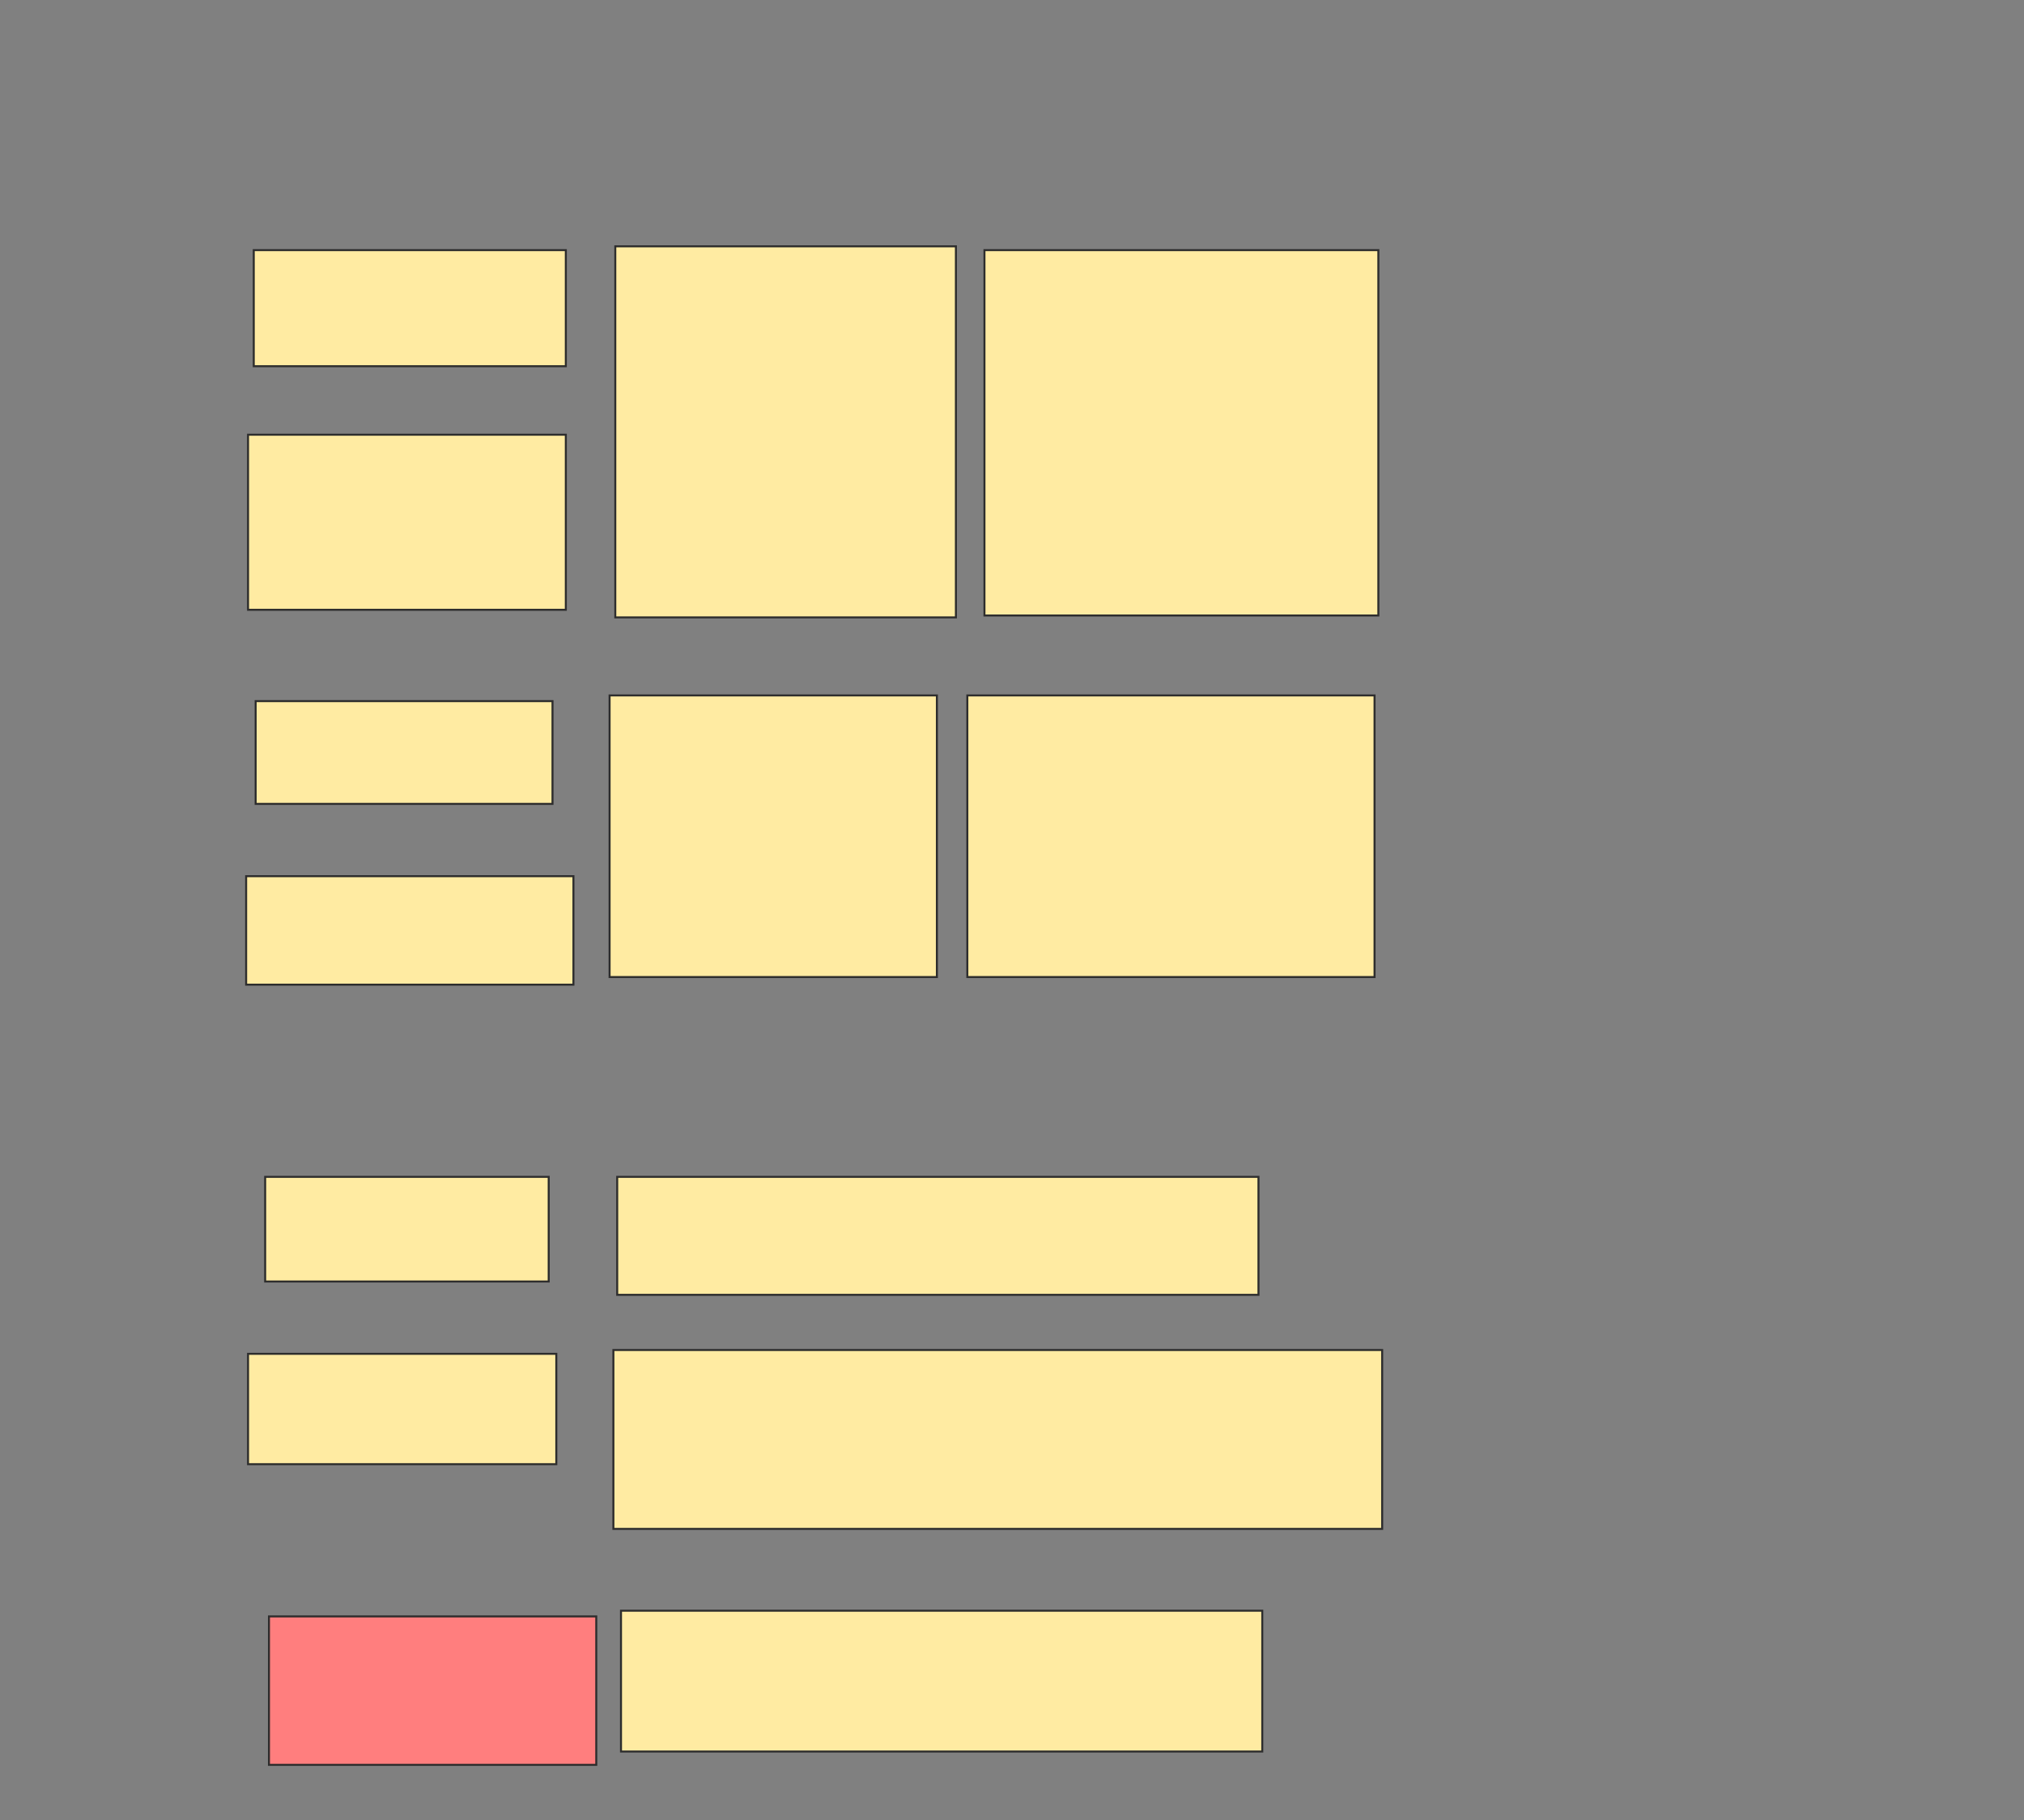 <svg height="911" width="1013" xmlns="http://www.w3.org/2000/svg">
 <rect width="100%" height="100%" fill="#808080" stroke="none"/>
 <!-- Created with Image Occlusion Enhanced -->
 <g>
  <title>Labels</title>
 </g>
 <g>
  <title>Masks</title>
  <rect fill="#FFEBA2" height="58.095" id="538a2fdd2a6a417e885e0d1b10853a49-ao-1" stroke="#2D2D2D" width="156.19" x="127" y="125.19"/>
  <rect fill="#FFEBA2" height="87.619" id="538a2fdd2a6a417e885e0d1b10853a49-ao-2" stroke="#2D2D2D" width="159.048" x="124.143" y="217.571"/>
  <rect fill="#FFEBA2" height="185.714" id="538a2fdd2a6a417e885e0d1b10853a49-ao-3" stroke="#2D2D2D" width="170.476" x="307.952" y="123.286"/>
  <rect fill="#FFEBA2" height="182.857" id="538a2fdd2a6a417e885e0d1b10853a49-ao-4" stroke="#2D2D2D" width="197.143" x="492.714" y="125.19"/>
  <rect fill="#FFEBA2" height="51.429" id="538a2fdd2a6a417e885e0d1b10853a49-ao-5" stroke="#2D2D2D" width="148.571" x="127.952" y="350.905"/>
  <rect fill="#FFEBA2" height="54.286" id="538a2fdd2a6a417e885e0d1b10853a49-ao-6" stroke="#2D2D2D" width="163.81" x="123.19" y="438.524"/>
  <rect fill="#FFEBA2" height="140.952" id="538a2fdd2a6a417e885e0d1b10853a49-ao-7" stroke="#2D2D2D" width="163.81" x="305.095" y="348.048"/>
  <rect fill="#FFEBA2" height="140.952" id="538a2fdd2a6a417e885e0d1b10853a49-ao-8" stroke="#2D2D2D" width="203.81" x="484.143" y="348.048"/>
  <rect fill="#FFEBA2" height="52.381" id="538a2fdd2a6a417e885e0d1b10853a49-ao-9" stroke="#2D2D2D" width="141.905" x="132.714" y="589"/>
  <rect fill="#FFEBA2" height="55.238" id="538a2fdd2a6a417e885e0d1b10853a49-ao-10" stroke="#2D2D2D" width="154.286" x="124.143" y="677.571"/>
  <rect class="qshape" fill="#FF7E7E" height="74.286" id="538a2fdd2a6a417e885e0d1b10853a49-ao-11" stroke="#2D2D2D" width="163.81" x="134.619" y="809"/>
  <rect fill="#FFEBA2" height="59.048" id="538a2fdd2a6a417e885e0d1b10853a49-ao-12" stroke="#2D2D2D" width="320.952" x="308.905" y="589"/>
  <rect fill="#FFEBA2" height="89.524" id="538a2fdd2a6a417e885e0d1b10853a49-ao-13" stroke="#2D2D2D" width="384.762" x="307" y="675.667"/>
  <rect fill="#FFEBA2" height="70.476" id="538a2fdd2a6a417e885e0d1b10853a49-ao-14" stroke="#2D2D2D" width="320.952" x="310.809" y="806.143"/>
 </g>
</svg>
